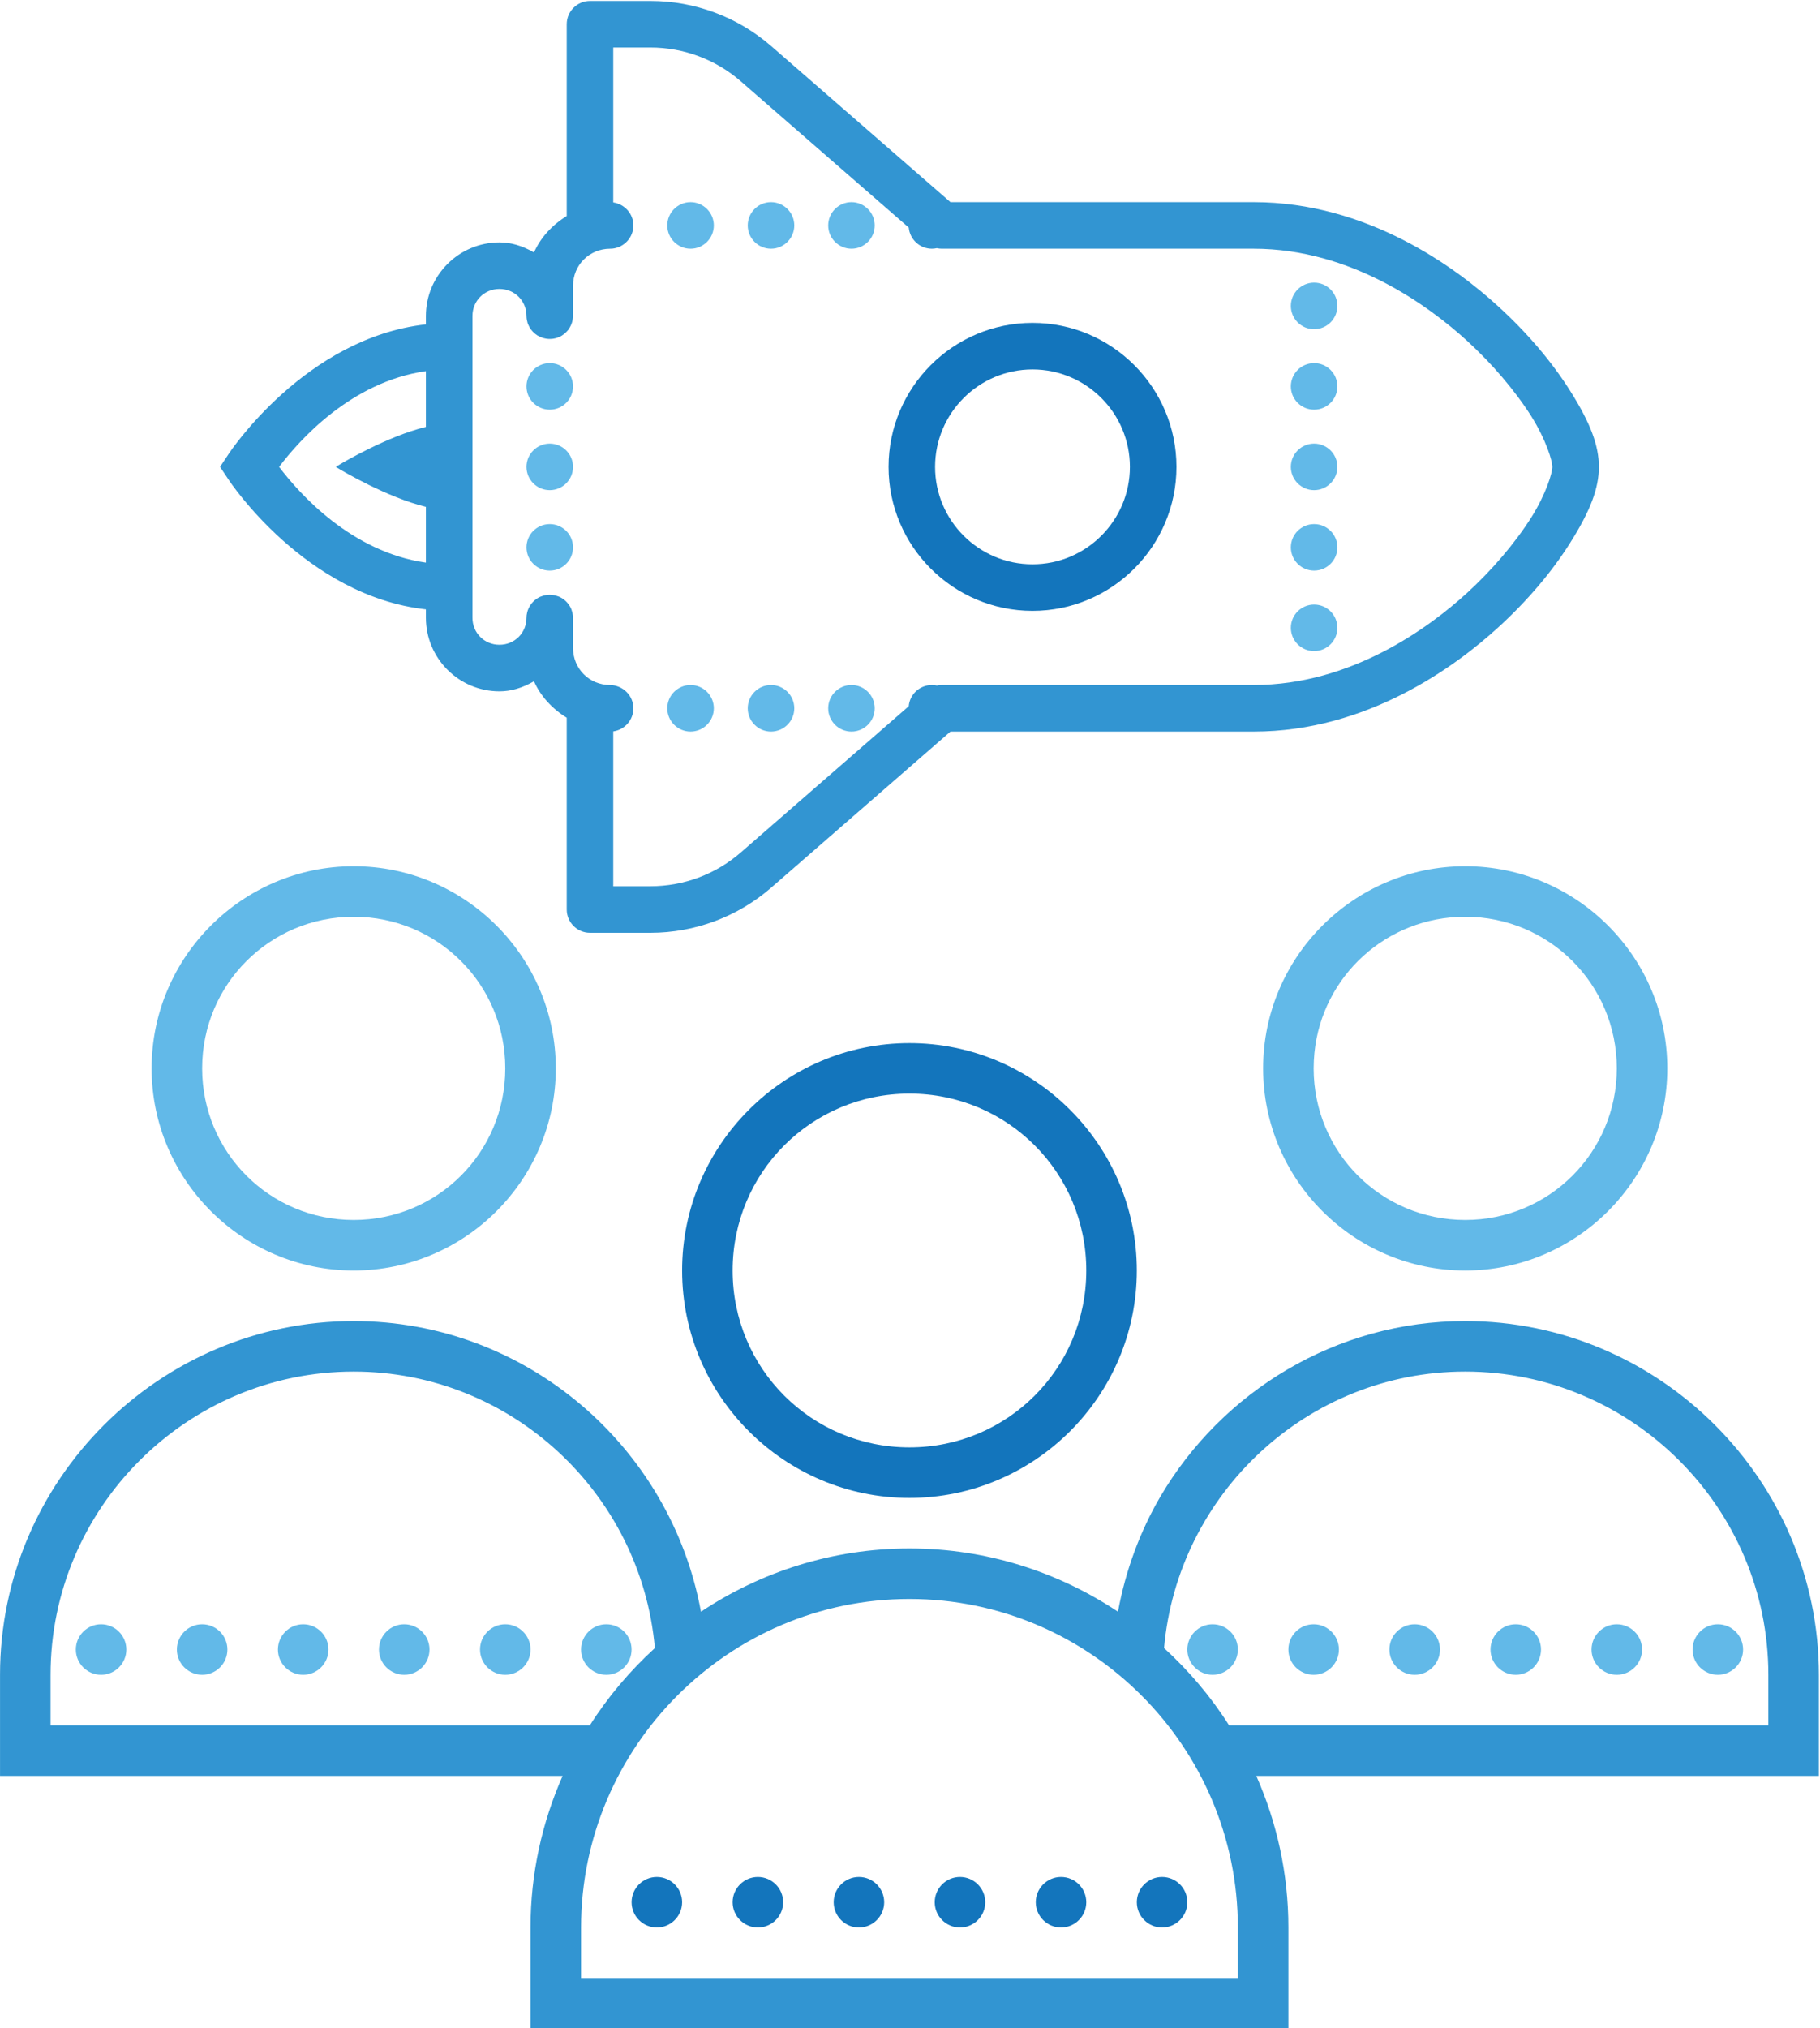 <svg viewBox="0 0 403 449" class="{{include.class}}">
    <g transform="matrix(1,0,0,1,-93.917,-2666.3)">
        <g transform="matrix(4.167,0,0,4.167,0,0)">
            <path d="M60.47,651.837C60.47,651.156 59.915,650.6 59.233,650.6C58.552,650.6 57.997,651.156 57.997,651.837C57.997,652.519 58.552,653.074 59.233,653.074C59.915,653.074 60.47,652.519 60.47,651.837Z" style="fill:rgb(98,185,232);fill-rule:nonzero;"/>
        </g>
        <g transform="matrix(4.167,0,0,4.167,0,0)">
            <path d="M93.605,656.113C93.605,655.431 93.051,654.875 92.368,654.875C91.686,654.875 91.132,655.431 91.132,656.113C91.132,656.794 91.686,657.349 92.368,657.349C93.051,657.349 93.605,656.794 93.605,656.113Z" style="fill:rgb(98,185,232);fill-rule:nonzero;"/>
        </g>
        <g transform="matrix(4.167,0,0,4.167,0,0)">
            <path d="M91.132,664.664C91.132,665.345 91.686,665.9 92.368,665.9C93.051,665.9 93.605,665.345 93.605,664.664C93.605,663.982 93.051,663.427 92.368,663.427C91.686,663.427 91.132,663.982 91.132,664.664Z" style="fill:rgb(98,185,232);fill-rule:nonzero;"/>
        </g>
        <g transform="matrix(4.167,0,0,4.167,0,0)">
            <path d="M52.988,660.388C52.988,659.707 52.434,659.151 51.751,659.151C51.069,659.151 50.515,659.707 50.515,660.388C50.515,661.07 51.069,661.625 51.751,661.625C52.434,661.625 52.988,661.07 52.988,660.388Z" style="fill:rgb(98,185,232);fill-rule:nonzero;"/>
        </g>
        <g transform="matrix(4.167,0,0,4.167,0,0)">
            <path d="M64.746,651.837C64.746,651.156 64.191,650.6 63.508,650.6C62.827,650.6 62.272,651.156 62.272,651.837C62.272,652.519 62.827,653.074 63.508,653.074C64.191,653.074 64.746,652.519 64.746,651.837Z" style="fill:rgb(98,185,232);fill-rule:nonzero;"/>
        </g>
        <g transform="matrix(4.167,0,0,4.167,0,0)">
            <path d="M69.02,651.837C69.02,651.156 68.466,650.6 67.785,650.6C67.103,650.6 66.548,651.156 66.548,651.837C66.548,652.519 67.103,653.074 67.785,653.074C68.466,653.074 69.02,652.519 69.02,651.837Z" style="fill:rgb(98,185,232);fill-rule:nonzero;"/>
        </g>
        <g transform="matrix(4.167,0,0,4.167,0,0)">
            <path d="M91.132,668.939C91.132,669.621 91.686,670.175 92.368,670.175C93.051,670.175 93.605,669.621 93.605,668.939C93.605,668.256 93.051,667.703 92.368,667.703C91.686,667.703 91.132,668.256 91.132,668.939Z" style="fill:rgb(98,185,232);fill-rule:nonzero;"/>
        </g>
        <g transform="matrix(4.167,0,0,4.167,0,0)">
            <path d="M91.132,660.388C91.132,661.07 91.686,661.625 92.368,661.625C93.051,661.625 93.605,661.07 93.605,660.388C93.605,659.707 93.051,659.151 92.368,659.151C91.686,659.151 91.132,659.707 91.132,660.388Z" style="fill:rgb(98,185,232);fill-rule:nonzero;"/>
        </g>
        <g transform="matrix(4.167,0,0,4.167,0,0)">
            <path d="M62.272,677.49C62.272,678.171 62.827,678.726 63.508,678.726C64.191,678.726 64.746,678.171 64.746,677.49C64.746,676.808 64.191,676.253 63.508,676.253C62.827,676.253 62.272,676.808 62.272,677.49Z" style="fill:rgb(98,185,232);fill-rule:nonzero;"/>
        </g>
        <g transform="matrix(4.167,0,0,4.167,0,0)">
            <path d="M66.548,677.49C66.548,678.171 67.103,678.726 67.785,678.726C68.466,678.726 69.02,678.171 69.02,677.49C69.02,676.808 68.466,676.253 67.785,676.253C67.103,676.253 66.548,676.808 66.548,677.49Z" style="fill:rgb(98,185,232);fill-rule:nonzero;"/>
        </g>
        <g transform="matrix(4.167,0,0,4.167,0,0)">
            <path d="M59.233,678.726C59.915,678.726 60.47,678.171 60.47,677.49C60.47,676.808 59.915,676.253 59.233,676.253C58.552,676.253 57.997,676.808 57.997,677.49C57.997,678.171 58.552,678.726 59.233,678.726Z" style="fill:rgb(98,185,232);fill-rule:nonzero;"/>
        </g>
        <g transform="matrix(4.167,0,0,4.167,0,0)">
            <path d="M54.957,676.253C53.853,676.253 52.988,675.388 52.988,674.283L52.988,672.68C52.988,672.6 52.979,672.516 52.959,672.429C52.94,672.35 52.917,672.278 52.885,672.192C52.818,672.044 52.724,671.912 52.6,671.792C52.542,671.74 52.476,671.687 52.405,671.643C52.346,671.607 52.266,671.562 52.182,671.538C51.907,671.434 51.605,671.432 51.349,671.528C51.322,671.535 51.296,671.545 51.268,671.556L51.219,671.576C50.959,671.702 50.748,671.917 50.626,672.181C50.587,672.266 50.56,672.345 50.547,672.416C50.539,672.454 50.53,672.496 50.522,672.552C50.518,672.596 50.515,672.636 50.515,672.68C50.515,673.485 49.884,674.115 49.079,674.115C48.274,674.115 47.644,673.485 47.644,672.68L47.644,656.647C47.644,655.842 48.274,655.211 49.079,655.211C49.884,655.211 50.515,655.842 50.515,656.647C50.515,656.788 50.545,656.915 50.575,657.023C50.602,657.096 50.635,657.169 50.675,657.243C50.774,657.418 50.918,657.571 51.108,657.69L51.208,657.742C51.247,657.761 51.282,657.776 51.32,657.789C51.478,657.849 51.647,657.875 51.797,657.867C51.832,657.867 51.865,657.864 51.928,657.857C52.06,657.835 52.176,657.801 52.288,657.748L52.393,657.69C52.432,657.666 52.467,657.641 52.488,657.623C52.523,657.598 52.559,657.571 52.586,657.543C52.647,657.487 52.699,657.427 52.748,657.367L52.781,657.315C52.796,657.293 52.81,657.269 52.818,657.253C52.885,657.14 52.931,657.024 52.962,656.877C52.969,656.847 52.975,656.816 52.98,656.757C52.984,656.72 52.988,656.685 52.988,656.647L52.988,655.043C52.988,653.943 53.852,653.078 54.957,653.074L55.08,653.069C55.715,653 56.195,652.47 56.195,651.836C56.195,651.223 55.737,650.707 55.125,650.615L55.125,642.385L57.104,642.385C58.87,642.385 60.576,643.023 61.904,644.181L70.828,651.951C70.889,652.585 71.415,653.074 72.059,653.074C72.143,653.074 72.228,653.064 72.322,653.044C72.411,653.064 72.497,653.074 72.581,653.074L89.161,653.074C94.355,653.074 98.487,656.135 100.489,657.96C101.83,659.187 103.041,660.609 103.902,661.963C104.697,663.229 105.028,664.346 105.028,664.664C105.028,664.981 104.697,666.098 103.902,667.362C103.041,668.717 101.83,670.139 100.489,671.367C98.487,673.191 94.355,676.253 89.161,676.253L72.586,676.253C72.502,676.253 72.416,676.262 72.323,676.282C72.23,676.262 72.143,676.253 72.059,676.253C71.411,676.253 70.883,676.743 70.827,677.38L61.905,685.146C60.576,686.304 58.87,686.942 57.104,686.942L55.125,686.942L55.125,678.716C55.739,678.628 56.195,678.108 56.195,677.49C56.195,676.822 55.651,676.268 54.957,676.253ZM45.17,669.75C41.207,669.186 38.449,666.092 37.369,664.664C38.448,663.236 41.206,660.141 45.17,659.577L45.17,662.54C43.116,663.037 40.725,664.458 40.621,664.519L40.38,664.664L40.621,664.808C40.725,664.87 43.116,666.29 45.17,666.788L45.17,669.75ZM63.527,687.01L73.045,678.726L89.161,678.726C95.197,678.726 99.891,675.259 102.151,673.192C103.696,671.783 105.022,670.222 105.987,668.678C107.049,666.995 107.501,665.794 107.501,664.664C107.501,663.533 107.049,662.332 105.989,660.649C105.022,659.104 103.696,657.543 102.151,656.135C99.891,654.068 95.197,650.6 89.161,650.6L73.045,650.6L63.527,642.316C61.748,640.765 59.467,639.912 57.104,639.912L53.889,639.912C53.207,639.912 52.653,640.466 52.653,641.148L52.653,651.337C51.858,651.827 51.262,652.492 50.914,653.272C50.276,652.908 49.687,652.738 49.079,652.738C46.924,652.738 45.17,654.491 45.17,656.647L45.17,657.093C38.756,657.808 34.727,663.917 34.688,663.977L34.231,664.664L34.688,665.348C34.727,665.411 38.756,671.518 45.17,672.234L45.17,672.68C45.17,674.835 46.924,676.589 49.079,676.589C49.687,676.589 50.276,676.418 50.914,676.055C51.262,676.835 51.858,677.5 52.653,677.99L52.653,688.178C52.653,688.86 53.207,689.416 53.889,689.416L57.104,689.416C59.467,689.416 61.748,688.561 63.527,687.01Z" style="fill:rgb(50,149,210);fill-rule:nonzero;"/>
        </g>
        <g transform="matrix(4.167,0,0,4.167,0,0)">
            <path d="M93.605,673.214C93.605,672.533 93.051,671.978 92.368,671.978C91.686,671.978 91.132,672.533 91.132,673.214C91.132,673.896 91.686,674.451 92.368,674.451C93.051,674.451 93.605,673.896 93.605,673.214Z" style="fill:rgb(98,185,232);fill-rule:nonzero;"/>
        </g>
        <g transform="matrix(4.167,0,0,4.167,0,0)">
            <path d="M52.988,668.939C52.988,668.256 52.434,667.703 51.751,667.703C51.069,667.703 50.515,668.256 50.515,668.939C50.515,669.621 51.069,670.175 51.751,670.175C52.434,670.175 52.988,669.621 52.988,668.939Z" style="fill:rgb(98,185,232);fill-rule:nonzero;"/>
        </g>
        <g transform="matrix(4.167,0,0,4.167,0,0)">
            <path d="M77.404,669.839C74.55,669.839 72.227,667.517 72.227,664.664C72.227,661.809 74.55,659.487 77.404,659.487C80.258,659.487 82.58,661.809 82.58,664.664C82.58,667.517 80.258,669.839 77.404,669.839ZM85.054,664.664C85.054,660.445 81.622,657.013 77.404,657.013C73.187,657.013 69.755,660.445 69.755,664.664C69.755,668.881 73.187,672.313 77.404,672.313C81.622,672.313 85.054,668.881 85.054,664.664Z" style="fill:rgb(19,117,188);fill-rule:nonzero;"/>
        </g>
        <g transform="matrix(4.167,0,0,4.167,0,0)">
            <path d="M52.988,664.664C52.988,663.982 52.434,663.427 51.751,663.427C51.069,663.427 50.515,663.982 50.515,664.664C50.515,665.345 51.069,665.9 51.751,665.9C52.434,665.9 52.988,665.345 52.988,664.664Z" style="fill:rgb(98,185,232);fill-rule:nonzero;"/>
        </g>
        <g transform="matrix(4.167,0,0,4.167,0,0)">
            <path d="M41.334,704.672C36.872,704.672 33.28,701.08 33.28,696.618C33.28,692.156 36.872,688.564 41.334,688.564C45.796,688.564 49.388,692.156 49.388,696.618C49.388,701.08 45.796,704.672 41.334,704.672ZM41.334,685.879C35.419,685.879 30.595,690.704 30.595,696.618C30.595,702.533 35.419,707.357 41.334,707.357C47.248,707.357 52.073,702.533 52.073,696.618C52.073,690.704 47.248,685.879 41.334,685.879Z" style="fill:rgb(98,185,232);fill-rule:nonzero;"/>
        </g>
        <g transform="matrix(4.167,0,0,4.167,0,0)">
            <path d="M100.398,704.672C95.935,704.672 92.344,701.08 92.344,696.618C92.344,696.34 92.36,696.062 92.385,695.795C92.794,691.721 96.213,688.564 100.398,688.564C104.86,688.564 108.452,692.156 108.452,696.618C108.452,701.08 104.86,704.672 100.398,704.672ZM100.398,685.879C94.483,685.879 89.659,690.704 89.659,696.618C89.659,702.533 94.483,707.357 100.398,707.357C106.312,707.357 111.137,702.533 111.137,696.618C111.137,690.704 106.312,685.879 100.398,685.879Z" style="fill:rgb(98,185,232);fill-rule:nonzero;"/>
        </g>
        <g transform="matrix(4.167,0,0,4.167,0,0)">
            <path d="M70.866,716.753C65.659,716.753 61.469,712.564 61.469,707.357C61.469,702.15 65.659,697.96 70.866,697.96C76.073,697.96 80.262,702.15 80.262,707.357C80.262,712.564 76.073,716.753 70.866,716.753ZM70.866,695.276C64.212,695.276 58.785,700.703 58.785,707.357C58.785,714.011 64.212,719.438 70.866,719.438C77.52,719.438 82.947,714.011 82.947,707.357C82.947,700.703 77.52,695.276 70.866,695.276Z" style="fill:rgb(19,117,188);fill-rule:nonzero;"/>
        </g>
        <g transform="matrix(4.167,0,0,4.167,0,0)">
            <path d="M116.506,731.519L87.849,731.519C86.886,729.999 85.72,728.625 84.394,727.414C85.123,719.212 92.013,712.726 100.398,712.726C109.264,712.726 116.506,719.968 116.506,728.834L116.506,731.519ZM88.316,744.943L53.415,744.943L53.415,742.258C53.415,732.652 61.26,724.807 70.866,724.807C80.472,724.807 88.316,732.652 88.316,742.258L88.316,744.943ZM25.225,731.519L25.225,728.834C25.225,719.968 32.468,712.726 41.334,712.726C49.718,712.726 56.608,719.212 57.337,727.414C56.011,728.625 54.846,729.999 53.882,731.519L25.225,731.519ZM119.191,728.834C119.191,718.505 110.727,710.042 100.398,710.042C93.518,710.042 87.477,713.796 84.206,719.355C83.115,721.221 82.349,723.292 81.946,725.484C78.763,723.366 74.956,722.123 70.866,722.123C66.775,722.123 62.969,723.366 59.786,725.484C58.187,716.738 50.516,710.042 41.334,710.042C31.004,710.042 22.54,718.505 22.54,728.834L22.54,734.205L52.435,734.205C51.344,736.674 50.73,739.395 50.73,742.258L50.73,747.627L91.001,747.627L91.001,742.258C91.001,739.395 90.388,736.674 89.296,734.205L119.191,734.205L119.191,728.834Z" style="fill:rgb(50,149,210);fill-rule:nonzero;"/>
        </g>
        <g transform="matrix(4.167,0,0,4.167,0,0)">
            <path d="M27.91,726.15C27.17,726.15 26.568,726.752 26.568,727.493C26.568,728.232 27.17,728.834 27.91,728.834C28.65,728.834 29.252,728.232 29.252,727.493C29.252,726.752 28.65,726.15 27.91,726.15Z" style="fill:rgb(98,185,232);fill-rule:nonzero;"/>
        </g>
        <g transform="matrix(4.167,0,0,4.167,0,0)">
            <path d="M33.28,726.15C32.54,726.15 31.937,726.752 31.937,727.493C31.937,728.232 32.54,728.834 33.28,728.834C34.019,728.834 34.622,728.232 34.622,727.493C34.622,726.752 34.019,726.15 33.28,726.15Z" style="fill:rgb(98,185,232);fill-rule:nonzero;"/>
        </g>
        <g transform="matrix(4.167,0,0,4.167,0,0)">
            <path d="M38.649,726.15C37.91,726.15 37.307,726.752 37.307,727.493C37.307,728.232 37.91,728.834 38.649,728.834C39.389,728.834 39.992,728.232 39.992,727.493C39.992,726.752 39.389,726.15 38.649,726.15Z" style="fill:rgb(98,185,232);fill-rule:nonzero;"/>
        </g>
        <g transform="matrix(4.167,0,0,4.167,0,0)">
            <path d="M44.018,726.15C43.279,726.15 42.676,726.752 42.676,727.493C42.676,728.232 43.279,728.834 44.018,728.834C44.758,728.834 45.361,728.232 45.361,727.493C45.361,726.752 44.758,726.15 44.018,726.15Z" style="fill:rgb(98,185,232);fill-rule:nonzero;"/>
        </g>
        <g transform="matrix(4.167,0,0,4.167,0,0)">
            <path d="M49.388,726.15C48.648,726.15 48.046,726.752 48.046,727.493C48.046,728.232 48.648,728.834 49.388,728.834C50.127,728.834 50.73,728.232 50.73,727.493C50.73,726.752 50.127,726.15 49.388,726.15Z" style="fill:rgb(98,185,232);fill-rule:nonzero;"/>
        </g>
        <g transform="matrix(4.167,0,0,4.167,0,0)">
            <path d="M54.757,726.15C54.018,726.15 53.415,726.752 53.415,727.493C53.415,728.232 54.018,728.834 54.757,728.834C55.497,728.834 56.099,728.232 56.099,727.493C56.099,726.752 55.497,726.15 54.757,726.15Z" style="fill:rgb(98,185,232);fill-rule:nonzero;"/>
        </g>
        <g transform="matrix(4.167,0,0,4.167,0,0)">
            <path d="M86.974,726.15C86.234,726.15 85.632,726.752 85.632,727.493C85.632,728.232 86.234,728.834 86.974,728.834C87.714,728.834 88.316,728.232 88.316,727.493C88.316,726.752 87.714,726.15 86.974,726.15Z" style="fill:rgb(98,185,232);fill-rule:nonzero;"/>
        </g>
        <g transform="matrix(4.167,0,0,4.167,0,0)">
            <path d="M92.344,726.15C91.604,726.15 91.001,726.752 91.001,727.493C91.001,728.232 91.604,728.834 92.344,728.834C93.083,728.834 93.686,728.232 93.686,727.493C93.686,726.752 93.083,726.15 92.344,726.15Z" style="fill:rgb(98,185,232);fill-rule:nonzero;"/>
        </g>
        <g transform="matrix(4.167,0,0,4.167,0,0)">
            <path d="M97.713,726.15C96.974,726.15 96.37,726.752 96.37,727.493C96.37,728.232 96.974,728.834 97.713,728.834C98.453,728.834 99.056,728.232 99.056,727.493C99.056,726.752 98.453,726.15 97.713,726.15Z" style="fill:rgb(98,185,232);fill-rule:nonzero;"/>
        </g>
        <g transform="matrix(4.167,0,0,4.167,0,0)">
            <path d="M103.083,726.15C102.343,726.15 101.741,726.752 101.741,727.493C101.741,728.232 102.343,728.834 103.083,728.834C103.823,728.834 104.425,728.232 104.425,727.493C104.425,726.752 103.823,726.15 103.083,726.15Z" style="fill:rgb(98,185,232);fill-rule:nonzero;"/>
        </g>
        <g transform="matrix(4.167,0,0,4.167,0,0)">
            <path d="M108.452,726.15C107.713,726.15 107.11,726.752 107.11,727.493C107.11,728.232 107.713,728.834 108.452,728.834C109.192,728.834 109.795,728.232 109.795,727.493C109.795,726.752 109.192,726.15 108.452,726.15Z" style="fill:rgb(98,185,232);fill-rule:nonzero;"/>
        </g>
        <g transform="matrix(4.167,0,0,4.167,0,0)">
            <path d="M113.822,726.15C113.082,726.15 112.479,726.752 112.479,727.493C112.479,728.232 113.082,728.834 113.822,728.834C114.561,728.834 115.164,728.232 115.164,727.493C115.164,726.752 114.561,726.15 113.822,726.15Z" style="fill:rgb(98,185,232);fill-rule:nonzero;"/>
        </g>
        <g transform="matrix(4.167,0,0,4.167,0,0)">
            <path d="M57.442,739.574C56.703,739.574 56.1,740.176 56.1,740.916C56.1,741.656 56.703,742.258 57.442,742.258C58.182,742.258 58.785,741.656 58.785,740.916C58.785,740.176 58.182,739.574 57.442,739.574Z" style="fill:rgb(19,117,188);fill-rule:nonzero;"/>
        </g>
        <g transform="matrix(4.167,0,0,4.167,0,0)">
            <path d="M62.811,739.574C62.072,739.574 61.469,740.176 61.469,740.916C61.469,741.656 62.072,742.258 62.811,742.258C63.551,742.258 64.154,741.656 64.154,740.916C64.154,740.176 63.551,739.574 62.811,739.574Z" style="fill:rgb(19,117,188);fill-rule:nonzero;"/>
        </g>
        <g transform="matrix(4.167,0,0,4.167,0,0)">
            <path d="M68.181,739.574C67.441,739.574 66.839,740.176 66.839,740.916C66.839,741.656 67.441,742.258 68.181,742.258C68.921,742.258 69.523,741.656 69.523,740.916C69.523,740.176 68.921,739.574 68.181,739.574Z" style="fill:rgb(19,117,188);fill-rule:nonzero;"/>
        </g>
        <g transform="matrix(4.167,0,0,4.167,0,0)">
            <path d="M73.551,739.574C72.811,739.574 72.208,740.176 72.208,740.916C72.208,741.656 72.811,742.258 73.551,742.258C74.29,742.258 74.893,741.656 74.893,740.916C74.893,740.176 74.29,739.574 73.551,739.574Z" style="fill:rgb(19,117,188);fill-rule:nonzero;"/>
        </g>
        <g transform="matrix(4.167,0,0,4.167,0,0)">
            <path d="M78.92,739.574C78.18,739.574 77.578,740.176 77.578,740.916C77.578,741.656 78.18,742.258 78.92,742.258C79.66,742.258 80.262,741.656 80.262,740.916C80.262,740.176 79.66,739.574 78.92,739.574Z" style="fill:rgb(19,117,188);fill-rule:nonzero;"/>
        </g>
        <g transform="matrix(4.167,0,0,4.167,0,0)">
            <path d="M84.289,739.574C83.55,739.574 82.947,740.176 82.947,740.916C82.947,741.656 83.55,742.258 84.289,742.258C85.029,742.258 85.632,741.656 85.632,740.916C85.632,740.176 85.029,739.574 84.289,739.574Z" style="fill:rgb(19,117,188);fill-rule:nonzero;"/>
        </g>
    </g>
</svg>
